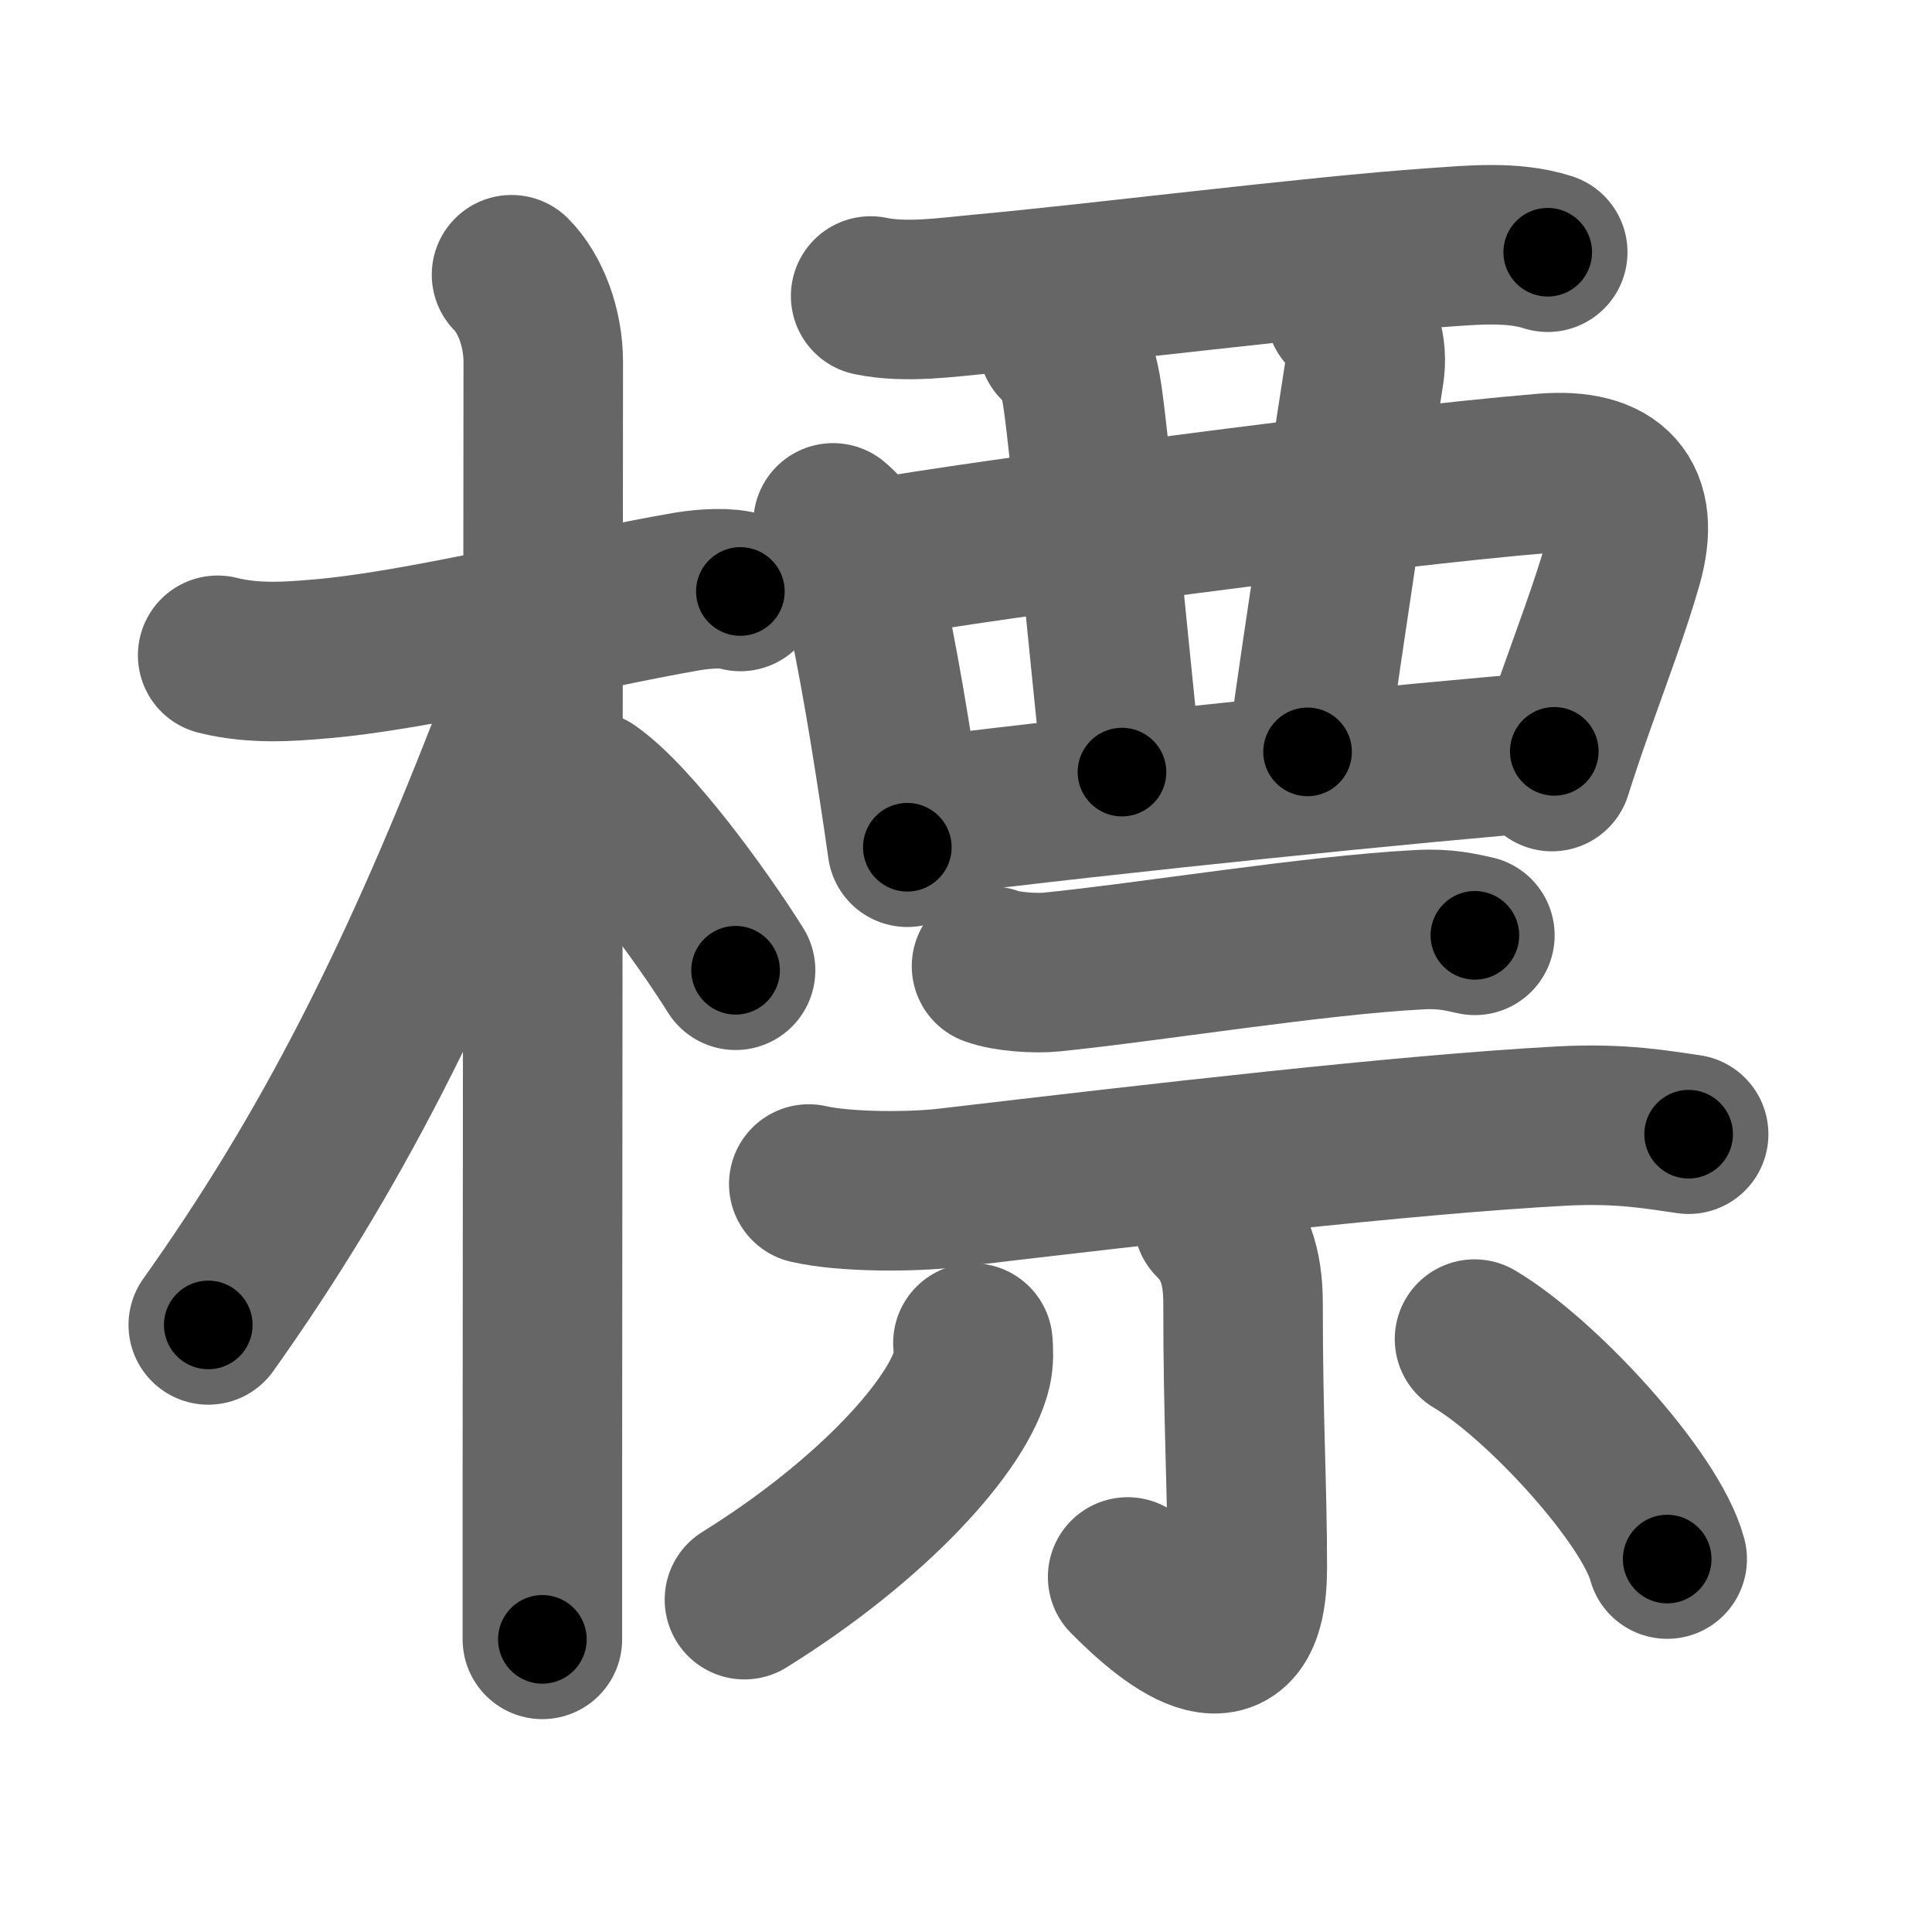 <svg xmlns="http://www.w3.org/2000/svg" width="109" height="109" viewBox="0 0 109 109" id="6a19"><g fill="none" stroke="#666" stroke-width="9" stroke-linecap="round" stroke-linejoin="round"><g><g><path d="M12.28,36.97c2.1,0.53,4.24,0.33,5.5,0.23c5.78-0.44,14.74-2.75,20.99-3.83c1.01-0.17,2.37-0.24,3,0" /><path d="M28.86,15.5c1.07,1.07,1.79,3,1.79,4.92c0,2.51-0.04,43.57-0.05,62.95c0,4.38,0,7.65,0,9.12" /><path d="M29.94,36.53c0,1.34-0.32,3.19-0.73,4.25c-5.53,14.4-10.59,24.31-17.46,33.97" /><path d="M33.25,44.62c2.37,1.64,6.26,6.95,8.25,10.12" /></g><g p4:phon="票" xmlns:p4="http://kanjivg.tagaini.net"><g><g><path d="M49.12,16.7c2,0.42,4.39,0.06,6.14-0.1c6.61-0.6,18.82-2.15,25.61-2.62c2.05-0.14,4.44-0.4,6.45,0.25" /><path d="M47,29.5c0.78,0.64,1.22,1.47,1.33,2.48c0.85,3.07,1.71,8.15,2.39,12.63c0.17,1.11,0.33,2.19,0.47,3.19" /><path d="M49.38,31.53c6.05-1.07,28.12-4.03,37.76-4.83c3.83-0.31,5.47,1.39,4.41,5.09c-0.7,2.46-1.76,5.25-2.78,8.14c-0.42,1.19-0.83,2.4-1.21,3.6" /><path d="M59.69,19.36c0.97,0.97,1.18,1.64,1.39,3.08c0.43,2.96,1.52,14.56,2.22,21.12" /><path d="M75.92,17.54c0.83,0.83,1.27,2.09,1.05,3.48c-0.98,6.35-2.1,13.6-3.2,21.4" /><path d="M52.23,46.07C62.75,44.75,80,43,87.69,42.39" /></g></g><g><g><path d="M55.94,54.51c0.88,0.33,2.51,0.42,3.39,0.33c5.64-0.57,14.8-2.08,20.78-2.39c1.47-0.08,2.36,0.16,3.1,0.32" /><path d="M45.63,66.8c2.05,0.47,5.82,0.46,7.85,0.22c11.83-1.39,25.71-3.01,34.62-3.49c3.41-0.18,5.46,0.22,7.17,0.46" /></g><g><path d="M68.46,68.86c1.15,1.15,1.67,2.52,1.67,4.66c0,6.71,0.24,10.23,0.24,14.93c0,6.39-4.12,3.18-6.75,0.52" /><path d="M54.89,75.77c0.03,0.36,0.06,0.94-0.06,1.46c-0.71,3.09-5.57,8.51-12.83,13.02" /><path d="M83.19,75.55c3.77,2.23,9.93,8.93,10.87,12.41" /></g></g></g></g></g><g fill="none" stroke="#000" stroke-width="5" stroke-linecap="round" stroke-linejoin="round"><g><g><path d="M12.28,36.97c2.1,0.53,4.24,0.33,5.5,0.23c5.78-0.44,14.74-2.75,20.99-3.83c1.01-0.17,2.37-0.24,3,0" stroke-dasharray="29.904" stroke-dashoffset="29.904"><animate attributeName="stroke-dashoffset" values="29.904;29.904;0" dur="0.299s" fill="freeze" begin="0s;6a19.click" /></path><path d="M28.86,15.5c1.07,1.07,1.79,3,1.79,4.92c0,2.51-0.04,43.57-0.05,62.95c0,4.38,0,7.65,0,9.12" stroke-dasharray="77.43" stroke-dashoffset="77.43"><animate attributeName="stroke-dashoffset" values="77.43" fill="freeze" begin="6a19.click" /><animate attributeName="stroke-dashoffset" values="77.43;77.43;0" keyTimes="0;0.339;1" dur="0.881s" fill="freeze" begin="0s;6a19.click" /></path><path d="M29.94,36.53c0,1.34-0.32,3.19-0.73,4.25c-5.53,14.4-10.59,24.31-17.46,33.97" stroke-dasharray="42.636" stroke-dashoffset="42.636"><animate attributeName="stroke-dashoffset" values="42.636" fill="freeze" begin="6a19.click" /><animate attributeName="stroke-dashoffset" values="42.636;42.636;0" keyTimes="0;0.674;1" dur="1.307s" fill="freeze" begin="0s;6a19.click" /></path><path d="M33.25,44.62c2.37,1.64,6.26,6.95,8.25,10.12" stroke-dasharray="13.113" stroke-dashoffset="13.113"><animate attributeName="stroke-dashoffset" values="13.113" fill="freeze" begin="6a19.click" /><animate attributeName="stroke-dashoffset" values="13.113;13.113;0" keyTimes="0;0.909;1" dur="1.438s" fill="freeze" begin="0s;6a19.click" /></path></g><g p4:phon="票" xmlns:p4="http://kanjivg.tagaini.net"><g><g><path d="M49.12,16.7c2,0.42,4.39,0.06,6.14-0.1c6.61-0.6,18.82-2.15,25.61-2.62c2.05-0.14,4.44-0.4,6.45,0.25" stroke-dasharray="38.408" stroke-dashoffset="38.408"><animate attributeName="stroke-dashoffset" values="38.408" fill="freeze" begin="6a19.click" /><animate attributeName="stroke-dashoffset" values="38.408;38.408;0" keyTimes="0;0.789;1" dur="1.822s" fill="freeze" begin="0s;6a19.click" /></path><path d="M47,29.5c0.78,0.64,1.22,1.47,1.33,2.48c0.85,3.07,1.71,8.15,2.39,12.63c0.17,1.11,0.33,2.19,0.47,3.19" stroke-dasharray="18.976" stroke-dashoffset="18.976"><animate attributeName="stroke-dashoffset" values="18.976" fill="freeze" begin="6a19.click" /><animate attributeName="stroke-dashoffset" values="18.976;18.976;0" keyTimes="0;0.906;1" dur="2.012s" fill="freeze" begin="0s;6a19.click" /></path><path d="M49.38,31.53c6.05-1.07,28.12-4.03,37.76-4.83c3.83-0.31,5.47,1.39,4.41,5.09c-0.7,2.46-1.76,5.25-2.78,8.14c-0.42,1.19-0.83,2.4-1.21,3.6" stroke-dasharray="59.036" stroke-dashoffset="59.036"><animate attributeName="stroke-dashoffset" values="59.036" fill="freeze" begin="6a19.click" /><animate attributeName="stroke-dashoffset" values="59.036;59.036;0" keyTimes="0;0.773;1" dur="2.602s" fill="freeze" begin="0s;6a19.click" /></path><path d="M59.69,19.36c0.97,0.97,1.18,1.64,1.39,3.08c0.43,2.96,1.52,14.56,2.22,21.12" stroke-dasharray="24.698" stroke-dashoffset="24.698"><animate attributeName="stroke-dashoffset" values="24.698" fill="freeze" begin="6a19.click" /><animate attributeName="stroke-dashoffset" values="24.698;24.698;0" keyTimes="0;0.913;1" dur="2.849s" fill="freeze" begin="0s;6a19.click" /></path><path d="M75.92,17.54c0.83,0.83,1.27,2.09,1.05,3.48c-0.98,6.35-2.1,13.6-3.2,21.4" stroke-dasharray="25.413" stroke-dashoffset="25.413"><animate attributeName="stroke-dashoffset" values="25.413" fill="freeze" begin="6a19.click" /><animate attributeName="stroke-dashoffset" values="25.413;25.413;0" keyTimes="0;0.918;1" dur="3.103s" fill="freeze" begin="0s;6a19.click" /></path><path d="M52.23,46.07C62.75,44.75,80,43,87.69,42.39" stroke-dasharray="35.653" stroke-dashoffset="35.653"><animate attributeName="stroke-dashoffset" values="35.653" fill="freeze" begin="6a19.click" /><animate attributeName="stroke-dashoffset" values="35.653;35.653;0" keyTimes="0;0.897;1" dur="3.46s" fill="freeze" begin="0s;6a19.click" /></path></g></g><g><g><path d="M55.94,54.51c0.88,0.33,2.51,0.42,3.39,0.33c5.64-0.57,14.8-2.08,20.78-2.39c1.47-0.08,2.36,0.16,3.1,0.32" stroke-dasharray="27.478" stroke-dashoffset="27.478"><animate attributeName="stroke-dashoffset" values="27.478" fill="freeze" begin="6a19.click" /><animate attributeName="stroke-dashoffset" values="27.478;27.478;0" keyTimes="0;0.926;1" dur="3.735s" fill="freeze" begin="0s;6a19.click" /></path><path d="M45.63,66.8c2.05,0.47,5.82,0.46,7.85,0.22c11.83-1.39,25.71-3.01,34.62-3.49c3.41-0.18,5.46,0.22,7.17,0.46" stroke-dasharray="49.881" stroke-dashoffset="49.881"><animate attributeName="stroke-dashoffset" values="49.881" fill="freeze" begin="6a19.click" /><animate attributeName="stroke-dashoffset" values="49.881;49.881;0" keyTimes="0;0.882;1" dur="4.234s" fill="freeze" begin="0s;6a19.click" /></path></g><g><path d="M68.46,68.86c1.15,1.15,1.67,2.52,1.67,4.66c0,6.71,0.24,10.23,0.24,14.93c0,6.39-4.12,3.18-6.75,0.52" stroke-dasharray="30.626" stroke-dashoffset="30.626"><animate attributeName="stroke-dashoffset" values="30.626" fill="freeze" begin="6a19.click" /><animate attributeName="stroke-dashoffset" values="30.626;30.626;0" keyTimes="0;0.933;1" dur="4.54s" fill="freeze" begin="0s;6a19.click" /></path><path d="M54.89,75.77c0.03,0.36,0.06,0.94-0.06,1.46c-0.71,3.09-5.57,8.51-12.83,13.02" stroke-dasharray="20.065" stroke-dashoffset="20.065"><animate attributeName="stroke-dashoffset" values="20.065" fill="freeze" begin="6a19.click" /><animate attributeName="stroke-dashoffset" values="20.065;20.065;0" keyTimes="0;0.958;1" dur="4.741s" fill="freeze" begin="0s;6a19.click" /></path><path d="M83.19,75.55c3.77,2.23,9.93,8.93,10.87,12.41" stroke-dasharray="16.731" stroke-dashoffset="16.731"><animate attributeName="stroke-dashoffset" values="16.731" fill="freeze" begin="6a19.click" /><animate attributeName="stroke-dashoffset" values="16.731;16.731;0" keyTimes="0;0.966;1" dur="4.908s" fill="freeze" begin="0s;6a19.click" /></path></g></g></g></g></g></svg>